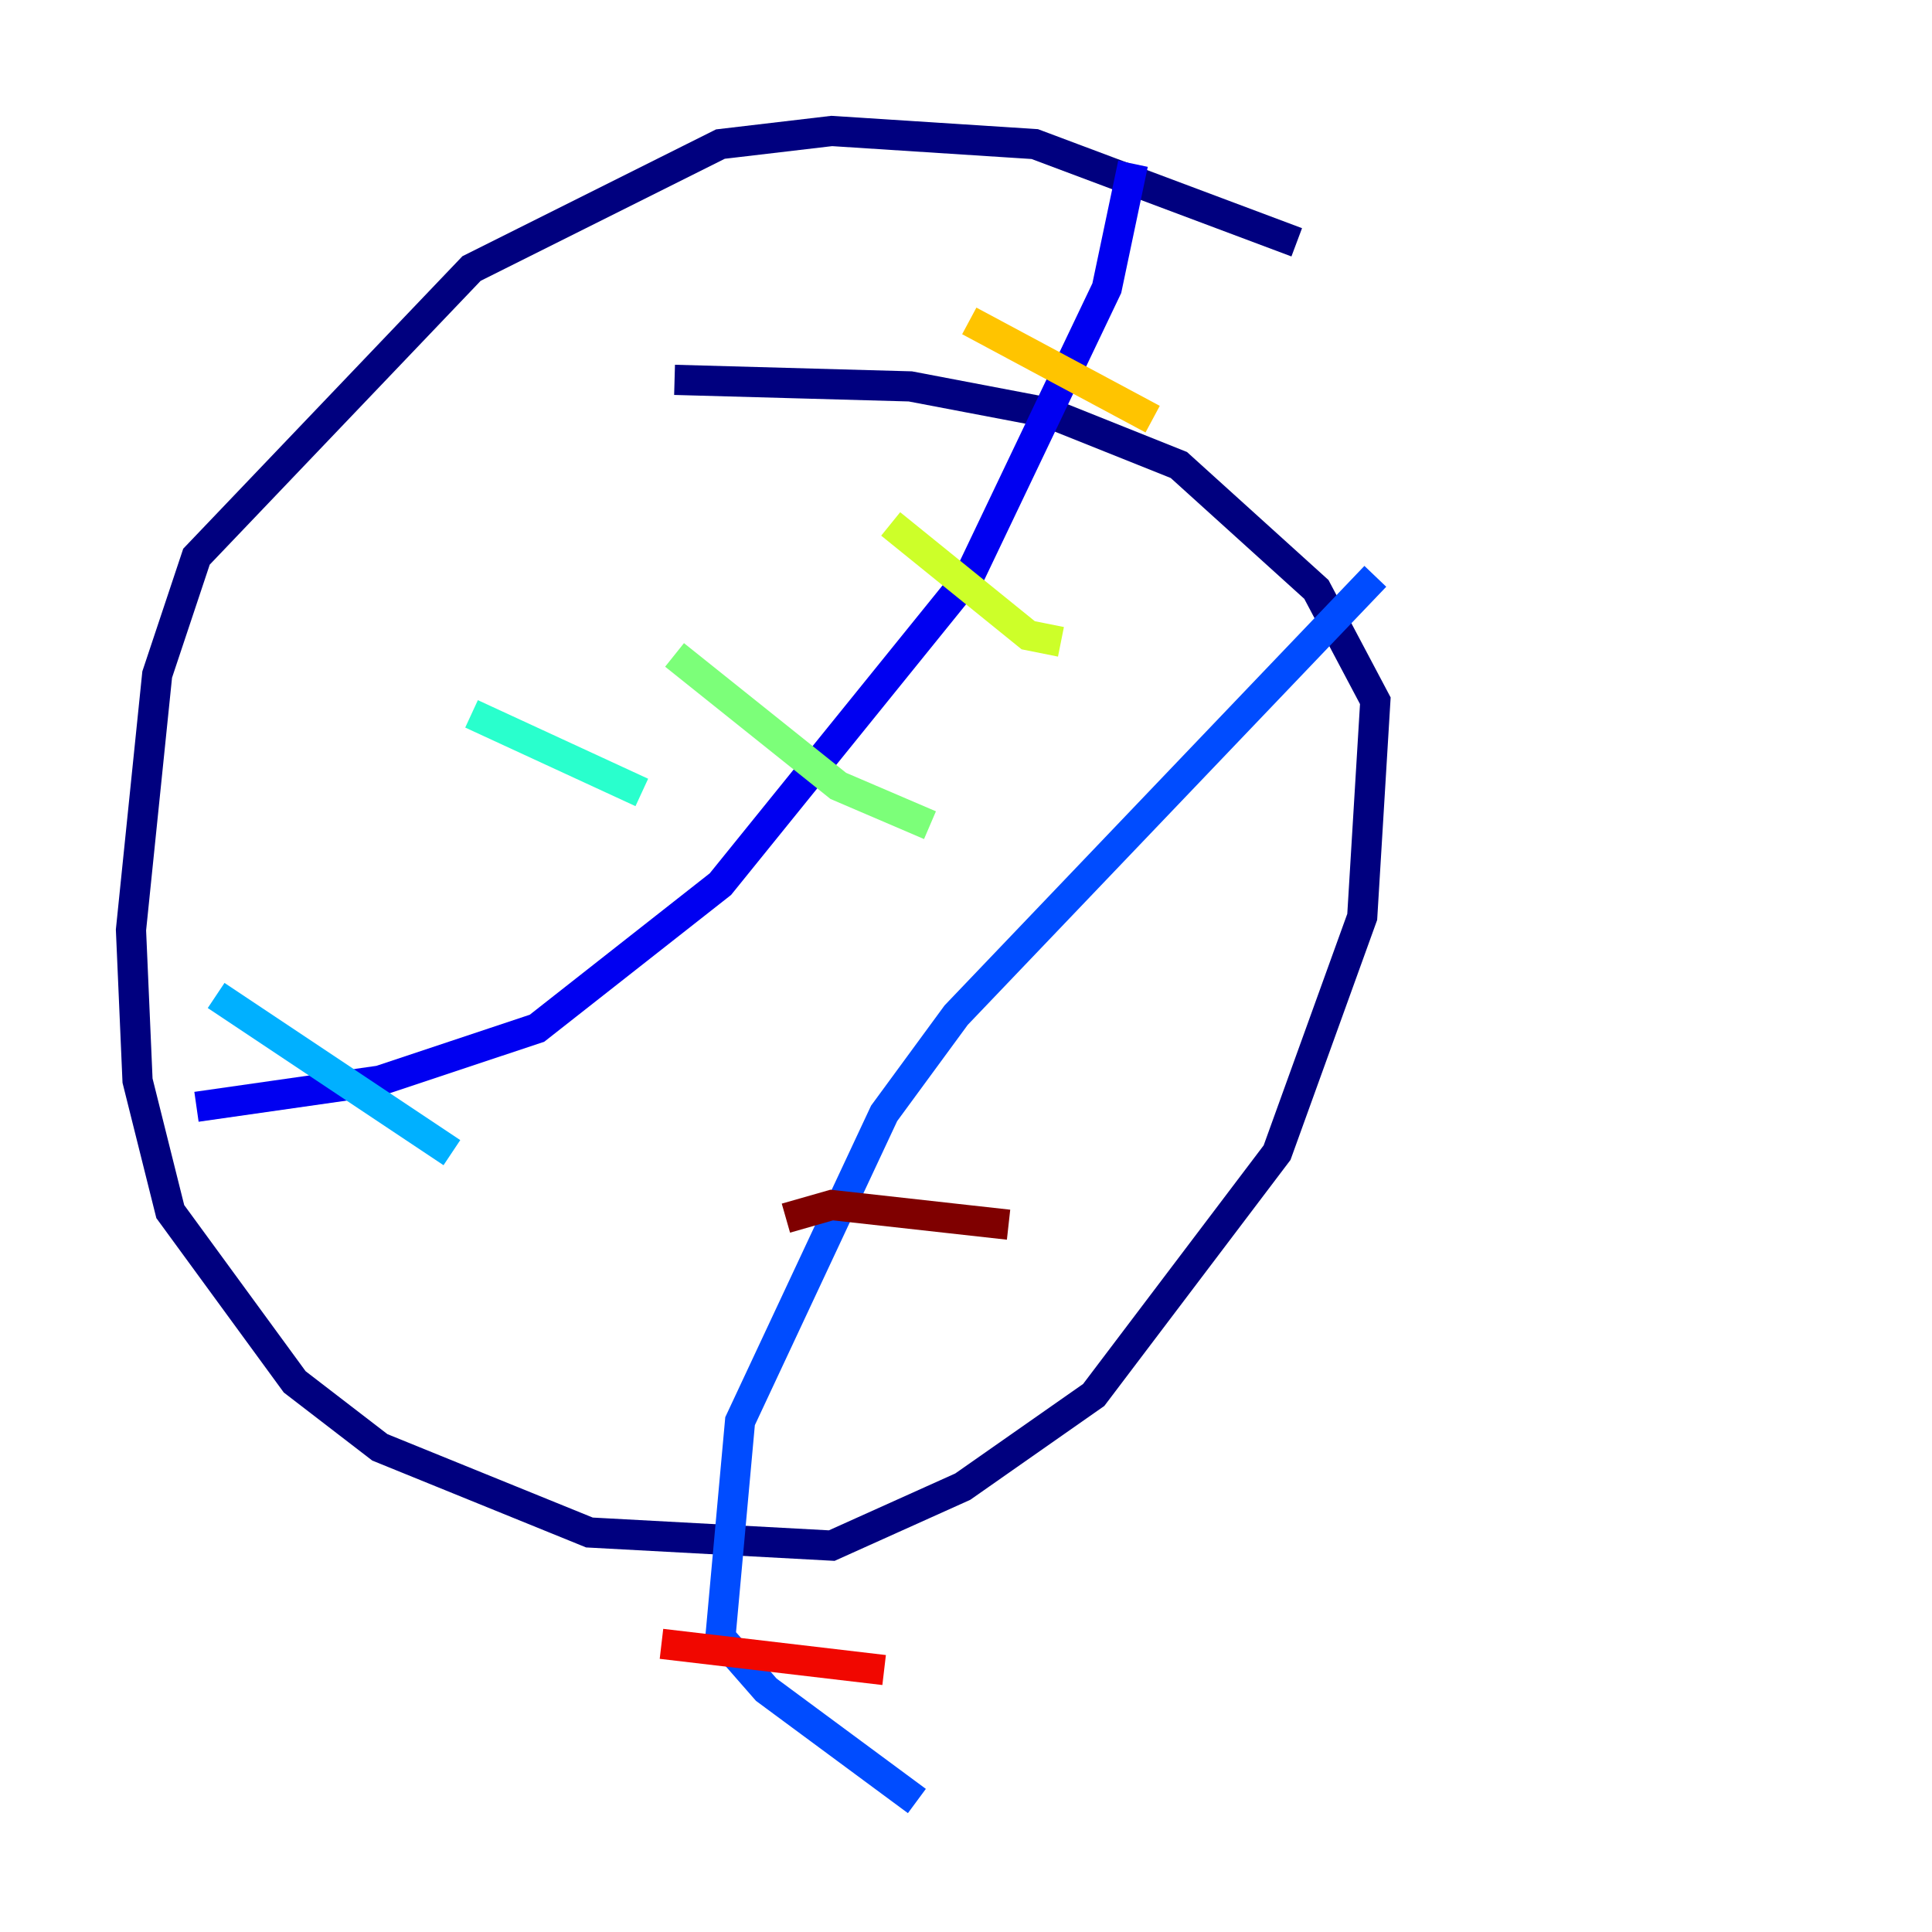 <?xml version="1.0" encoding="utf-8" ?>
<svg baseProfile="tiny" height="128" version="1.2" viewBox="0,0,128,128" width="128" xmlns="http://www.w3.org/2000/svg" xmlns:ev="http://www.w3.org/2001/xml-events" xmlns:xlink="http://www.w3.org/1999/xlink"><defs /><polyline fill="none" points="85.912,16.054 68.556,9.546 55.105,8.678 47.729,9.546 31.241,17.79 13.017,36.881 10.414,44.691 8.678,61.614 9.112,71.593 11.281,80.271 19.525,91.552 25.166,95.891 39.051,101.532 55.105,102.4 63.783,98.495 72.461,92.42 84.61,76.366 90.251,60.746 91.119,46.427 87.214,39.051 78.102,30.807 69.424,27.336 60.312,25.6 44.691,25.166" stroke="#00007f" stroke-width="2" /><polyline fill="none" points="13.017,73.329 25.166,71.593 35.58,68.122 47.729,58.576 64.217,38.183 73.329,19.091 75.064,10.848" stroke="#0000f1" stroke-width="2" /><polyline fill="none" points="91.119,38.183 63.349,67.254 58.576,73.763 49.031,94.156 47.729,108.475 50.766,111.946 60.746,119.322" stroke="#004cff" stroke-width="2" /><polyline fill="none" points="14.319,65.953 29.939,76.366" stroke="#00b0ff" stroke-width="2" /><polyline fill="none" points="31.241,47.295 42.522,52.502" stroke="#29ffcd" stroke-width="2" /><polyline fill="none" points="44.691,43.39 55.539,52.068 61.614,54.671" stroke="#7cff79" stroke-width="2" /><polyline fill="none" points="59.01,34.712 68.122,42.088 70.291,42.522" stroke="#cdff29" stroke-width="2" /><polyline fill="none" points="64.217,21.261 76.366,27.77" stroke="#ffc400" stroke-width="2" /><polyline fill="none" points="82.441,35.58 82.441,35.58" stroke="#ff6700" stroke-width="2" /><polyline fill="none" points="43.824,108.909 58.576,110.644" stroke="#f10700" stroke-width="2" /><polyline fill="none" points="52.068,80.705 55.105,79.837 66.82,81.139" stroke="#7f0000" stroke-width="2" /></svg>